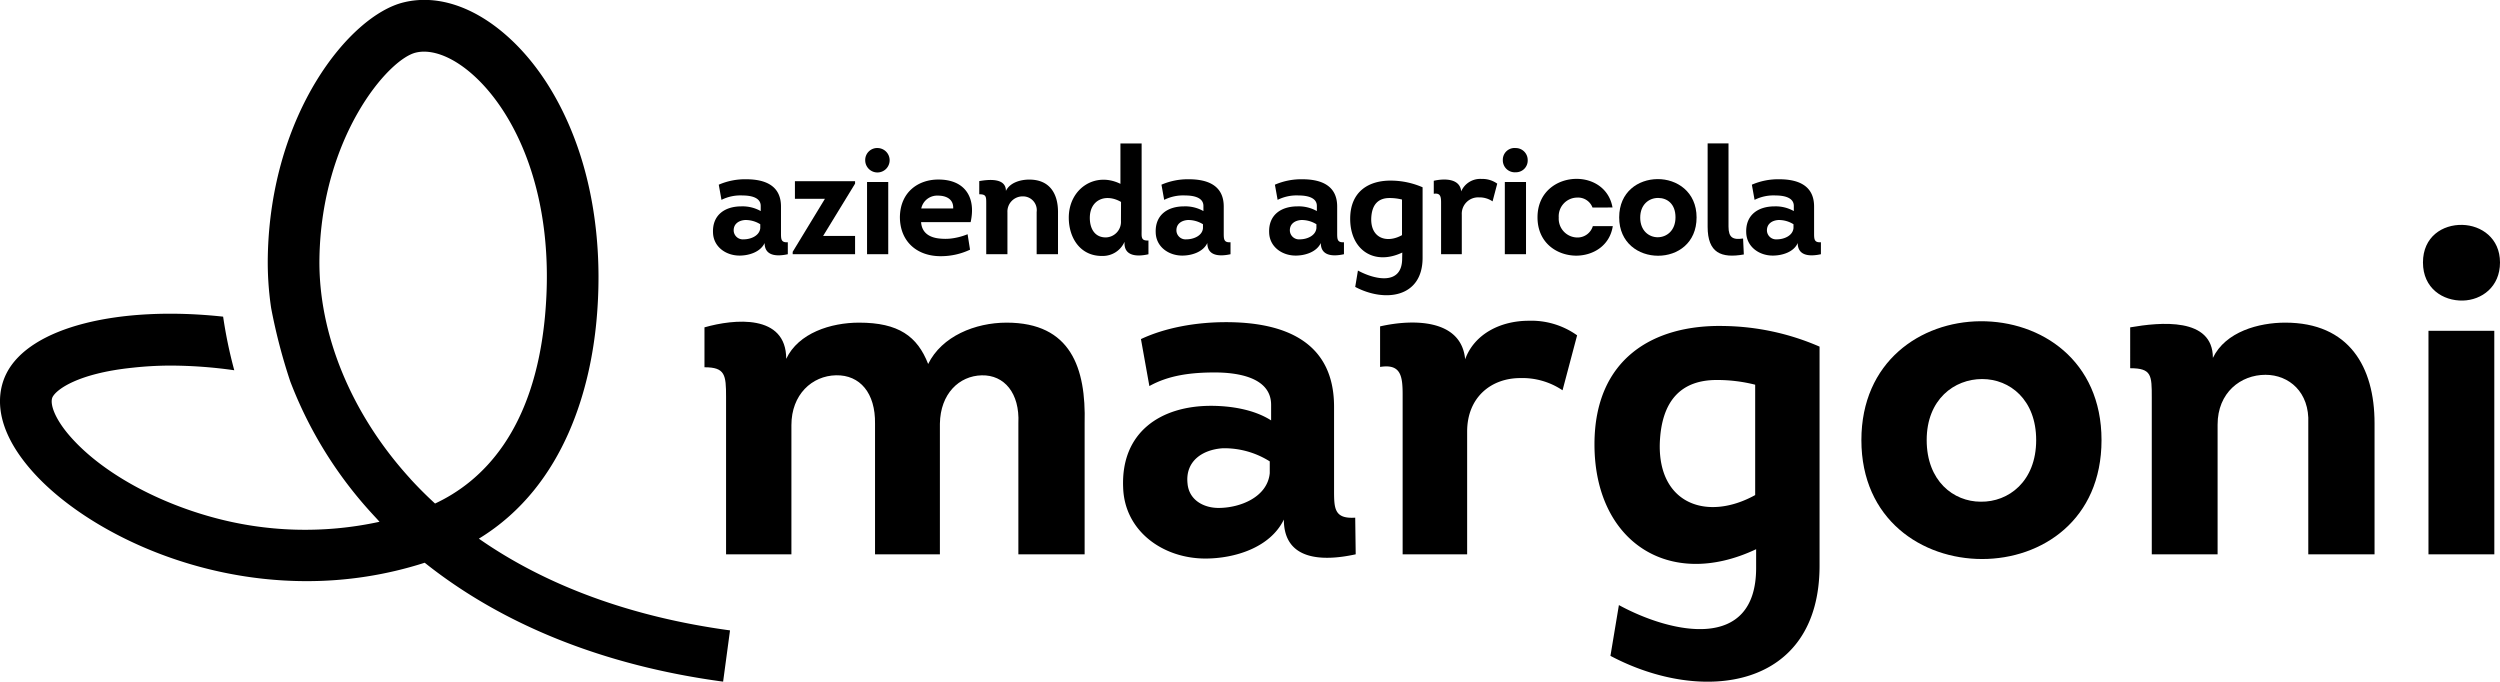 <svg xmlns="http://www.w3.org/2000/svg" viewBox="0 0 626.32 170.77">
	<path d="M126.57,139.36c22.16-13.52,28-39.12,29.44-54.34,1.48-15.55-.14-30.66-4.67-43.69C147.24,29.58,141,19.82,133.26,13.1,125,5.92,115.93,3,107.75,5,94.24,8.25,74.33,32.82,73.69,68.77a78.15,78.15,0,0,0,.84,12.82A141.36,141.36,0,0,0,79.33,100h0a103.67,103.67,0,0,0,20.52,33.13c.6.66,1.22,1.31,1.83,2a87.44,87.44,0,0,1-42.2-1.23c-14.38-4-27.45-11.37-35-19.82-4.33-4.83-5.47-8.68-4.71-10.2,1-1.93,6.4-5.94,20.06-7.35A88.07,88.07,0,0,1,49.18,96a114.79,114.79,0,0,1,16.11,1.17A115.21,115.21,0,0,1,62.5,83.74C36.63,80.94,14.1,86.24,8.2,98c-2.06,4.12-3.94,12.79,6.62,24.62C26.94,136.21,53.2,150,83.39,150A96.23,96.23,0,0,0,113,145.39c19.55,15.58,45,25.79,74.76,29.79l1.73-12.84C164.87,159,143.51,151.19,126.57,139.36Zm-17.16-15C94.6,108.15,86.29,88,86.63,69c.54-30.23,17.17-49.74,24.14-51.41a8.73,8.73,0,0,1,2.06-.24c3.59,0,7.81,1.93,11.94,5.52C135.55,32.24,146,53.16,143.12,83.8c-2.72,28.7-15.79,41.28-27.53,46.76Q112.35,127.59,109.41,124.38Z" transform="translate(-6.6 -4.41)" />
	<path d="M261.73,143.28V110.44c.36-7.54-3.53-12.13-9.18-12s-10.36,4.59-10.48,12.12v32.73H225.82V110.55c.12-7.65-3.76-12.24-9.77-12.12s-11.18,4.82-11.18,12.48v32.37H188.5V103.84c0-5.53-.23-7.42-5.41-7.42v-10c7.41-2.12,20.48-3.42,20.48,7.89,3.06-6.48,11.19-9.07,18.25-9.07,9.89,0,14.6,3.41,17.31,10.36,3.41-6.95,11.77-10.36,19.66-10.36,16.13,0,19.9,11.42,19.54,25.2v32.84Z" transform="translate(-6.6 -4.41)" />
	<path d="M308.58,144.34c-10.59,0-20.25-6.83-20.6-17.78-.59-13.89,9.42-20.48,22-20.48,5.06,0,10.83.94,15.07,3.65v-3.89c0-6.94-8.48-8.12-14.13-8.12-6,0-11.54.71-16.37,3.41l-2.11-11.77c6-2.82,13.65-4.24,21.31-4.24,14.59,0,27.07,4.83,27.07,21.19V126.8c0,4.83-.11,7.65,5.3,7.3l.12,9.18c-8.59,1.89-18,1.42-18-8.71C324.83,141.63,315.88,144.34,308.58,144.34ZM324.71,120a21.36,21.36,0,0,0-11.77-3.29c-5.18.35-9.42,3.29-8.83,8.82.35,4.13,4,6.13,7.77,6.13,5.42,0,12.25-2.71,12.83-8.71Z" transform="translate(-6.6 -4.41)" />
	<path d="M389.58,84.77a19.72,19.72,0,0,1,12.13,3.65l-3.65,13.77a18,18,0,0,0-10.6-3.06c-7.18,0-13.3,4.71-13.3,13.42v30.73H358v-40c0-4.71-.47-7.77-5.65-6.94V86.18c8.24-1.88,20.36-1.88,21.31,8.24C376,88,382.63,84.77,389.58,84.77Z" transform="translate(-6.6 -4.41)" />
	<path d="M446.56,142c-21.9,10.36-40.5-2-40.5-26.26,0-21.54,14.83-30,32.26-29.66a62.15,62.15,0,0,1,24.13,5.17v54.87c0,31-29.31,34.85-52.39,22.6L412.18,156c13.19,7.18,34.38,11.77,34.38-9.3Zm-.24-41.21a38.8,38.8,0,0,0-9.65-1.18c-8.59,0-13.89,4.83-14.25,16-.35,15.18,12,19.42,23.9,12.83Z" transform="translate(-6.6 -4.41)" />
	<path d="M503.18,144.46c-15.07,0-30.25-9.89-30.25-29.79,0-19.66,14.83-29.66,29.78-29.78,15.19-.12,30.38,9.77,30.38,29.78S518.14,144.46,503.18,144.46Zm-.35-14.36c6.95.11,13.89-5.07,13.89-15.43,0-10.12-6.59-15.3-13.54-15.3s-13.89,5.06-13.89,15.3S496,130.1,502.83,130.1Z" transform="translate(-6.6 -4.41)" />
	<path d="M584.89,143.28V110.44c.35-7.78-4.83-12.13-10.72-12.13-6.24,0-12,4.47-12,12.48v32.49H545.68v-39.2c0-5.65,0-7.42-5.41-7.42V86.42c7.53-1.3,20.72-2.59,20.72,7.65,3.18-6.59,11.53-8.83,18.13-8.83,16,0,22.37,11.07,22.37,25.2v32.84Z" transform="translate(-6.6 -4.41)" />
	<path d="M623.5,60.75c4.71.12,9.42,3.3,9.42,9.42s-4.59,9.42-9.3,9.54c-5,.11-10-3.06-10-9.54S618.55,60.63,623.5,60.75Zm8,82.53H615v-56h16.49Z" transform="translate(-6.6 -4.41)" />
	<path d="M191.87,68.44c-3.42,0-6.53-2.2-6.64-5.73-.19-4.47,3-6.6,7.09-6.6a9.27,9.27,0,0,1,4.86,1.18V56c0-2.24-2.73-2.62-4.55-2.62a10.6,10.6,0,0,0-5.28,1.1l-.68-3.8a16.55,16.55,0,0,1,6.87-1.36c4.7,0,8.72,1.55,8.72,6.83v6.6c0,1.56,0,2.47,1.71,2.35l0,3c-2.77.61-5.81.46-5.81-2.81C197.1,67.57,194.22,68.44,191.87,68.44Zm5.2-7.85a6.94,6.94,0,0,0-3.8-1.06c-1.67.11-3,1.06-2.85,2.84a2.3,2.3,0,0,0,2.51,2c1.74,0,3.95-.88,4.14-2.81Z" transform="translate(-6.6 -4.41)" />
	<path d="M220.82,50.42l-8,13.09h8V68.1H205.19v-.6l8.08-13.29h-7.52v-4.4h15.07Z" transform="translate(-6.6 -4.41)" />
	<path d="M226.55,41.5a3.06,3.06,0,1,1-3.19,3A3,3,0,0,1,226.55,41.5Zm2.58,26.6h-5.31V50h5.31Z" transform="translate(-6.6 -4.41)" />
	<path d="M249.77,60.06H237.36c.19,2.84,2.32,3.94,4.86,4.13a13.19,13.19,0,0,0,2.43,0,16,16,0,0,0,4.36-1.1l.61,3.87a17,17,0,0,1-7.1,1.63c-6.14.11-10.47-3.65-10.47-9.83.11-6.37,4.74-9.37,9.6-9.37C248.33,49.36,251.17,53.84,249.77,60.06ZM237.4,56.64h8c.12-2.39-1.82-3.22-3.79-3.22A4.07,4.07,0,0,0,237.4,56.64Z" transform="translate(-6.6 -4.41)" />
	<path d="M266.31,68.1V57.52a3.44,3.44,0,0,0-3.45-3.91,3.8,3.8,0,0,0-3.87,4V68.1h-5.31V55.47c0-1.82,0-2.39-1.75-2.39v-3.3c2.43-.42,6.68-.84,6.68,2.46,1-2.12,3.72-2.84,5.84-2.84,5.16,0,7.21,3.56,7.21,8.12V68.1Z" transform="translate(-6.6 -4.41)" />
	<path d="M288.32,65a5.92,5.92,0,0,1-5.5,3.53c-5.54.11-8.46-4.48-8.46-9.6,0-7.21,6.56-11.61,12.94-8.46V40.36h5.31V62c0,1.78-.23,2.77,1.71,2.66l0,3.45c-2.65.61-5.91.57-6-2.62ZM287.45,55c-3.8-2.2-7.82-.6-7.82,4,0,2.61,1.18,4.89,4,4.89a3.9,3.9,0,0,0,3.8-4.17Z" transform="translate(-6.6 -4.41)" />
	<path d="M302.78,68.44c-3.42,0-6.53-2.2-6.64-5.73-.19-4.47,3-6.6,7.09-6.6a9.25,9.25,0,0,1,4.86,1.18V56c0-2.24-2.73-2.62-4.55-2.62a10.6,10.6,0,0,0-5.28,1.1l-.68-3.8a16.59,16.59,0,0,1,6.87-1.36c4.7,0,8.73,1.55,8.73,6.83v6.6c0,1.56,0,2.47,1.7,2.35l0,3c-2.77.61-5.81.46-5.81-2.81C308,67.57,305.13,68.44,302.78,68.44Zm5.2-7.85a6.94,6.94,0,0,0-3.8-1.06c-1.67.11-3,1.06-2.84,2.84a2.29,2.29,0,0,0,2.5,2c1.75,0,4-.88,4.14-2.81Z" transform="translate(-6.6 -4.41)" />
	<path d="M331.2,68.44c-3.42,0-6.53-2.2-6.64-5.73-.19-4.47,3-6.6,7.09-6.6a9.25,9.25,0,0,1,4.86,1.18V56c0-2.24-2.73-2.62-4.55-2.62a10.6,10.6,0,0,0-5.28,1.1l-.68-3.8a16.59,16.59,0,0,1,6.87-1.36c4.7,0,8.73,1.55,8.73,6.83v6.6c0,1.56,0,2.47,1.7,2.35l0,3c-2.77.61-5.8.46-5.8-2.81C336.43,67.57,333.55,68.44,331.2,68.44Zm5.2-7.85a6.94,6.94,0,0,0-3.8-1.06c-1.67.11-3,1.06-2.84,2.84a2.29,2.29,0,0,0,2.5,2c1.75,0,3.95-.88,4.14-2.81Z" transform="translate(-6.6 -4.41)" />
	<path d="M357.91,67.68c-7.06,3.34-13.05-.64-13.05-8.46,0-6.94,4.78-9.67,10.4-9.56A20,20,0,0,1,363,51.33V69c0,10-9.44,11.23-16.88,7.29l.68-4.1c4.25,2.31,11.08,3.79,11.08-3Zm-.07-13.28a12.81,12.81,0,0,0-3.12-.38c-2.77,0-4.47,1.56-4.59,5.17-.11,4.89,3.87,6.26,7.71,4.13Z" transform="translate(-6.6 -4.41)" />
	<path d="M377.79,49.24a6.37,6.37,0,0,1,3.91,1.18l-1.17,4.44a5.82,5.82,0,0,0-3.42-1,4.1,4.1,0,0,0-4.29,4.33v9.9h-5.19V55.2c0-1.52-.16-2.5-1.83-2.24V49.7c2.66-.61,6.57-.61,6.87,2.66A5.18,5.18,0,0,1,377.79,49.24Z" transform="translate(-6.6 -4.41)" />
	<path d="M386.33,41.5a3,3,0,0,1,3,3,2.94,2.94,0,0,1-3,3.07,3,3,0,0,1-3.23-3.07A2.94,2.94,0,0,1,386.33,41.5Zm2.58,26.6H383.6V50h5.31Z" transform="translate(-6.6 -4.41)" />
	<path d="M405.57,56.41a3.87,3.87,0,0,0-3.83-2.5,4.68,4.68,0,0,0-4.63,5,4.71,4.71,0,0,0,4.63,5,4,4,0,0,0,3.91-2.85h5c-.76,4.9-4.89,7.36-9.1,7.4-4.82,0-9.76-3.15-9.76-9.6s5-9.64,9.79-9.64c4.14,0,8.16,2.39,9,7.17Z" transform="translate(-6.6 -4.41)" />
	<path d="M422,68.48c-4.86,0-9.75-3.19-9.75-9.6s4.78-9.56,9.6-9.6,9.79,3.15,9.79,9.6S426.86,68.48,422,68.48Zm-.12-4.63c2.24,0,4.48-1.63,4.48-5S424.28,54,422,54s-4.48,1.63-4.48,4.93S419.72,63.85,421.92,63.85Z" transform="translate(-6.6 -4.41)" />
	<path d="M439.64,40.33V61.16c0,2.81,1.11,3.38,3.65,3l.19,4c-5.66,1-9.07-.38-9.07-6.94V40.33Z" transform="translate(-6.6 -4.41)" />
	<path d="M450.72,68.44c-3.41,0-6.52-2.2-6.64-5.73-.19-4.47,3-6.6,7.1-6.6A9.27,9.27,0,0,1,456,57.29V56c0-2.24-2.74-2.62-4.56-2.62a10.56,10.56,0,0,0-5.27,1.1l-.68-3.8a16.54,16.54,0,0,1,6.86-1.36c4.71,0,8.73,1.55,8.73,6.83v6.6c0,1.56,0,2.47,1.71,2.35l0,3c-2.77.61-5.81.46-5.81-2.81C456,67.57,453.08,68.44,450.72,68.44Zm5.2-7.85a6.88,6.88,0,0,0-3.79-1.06c-1.67.11-3,1.06-2.85,2.84a2.3,2.3,0,0,0,2.51,2c1.74,0,3.94-.88,4.13-2.81Z" transform="translate(-6.6 -4.41)" />
</svg>